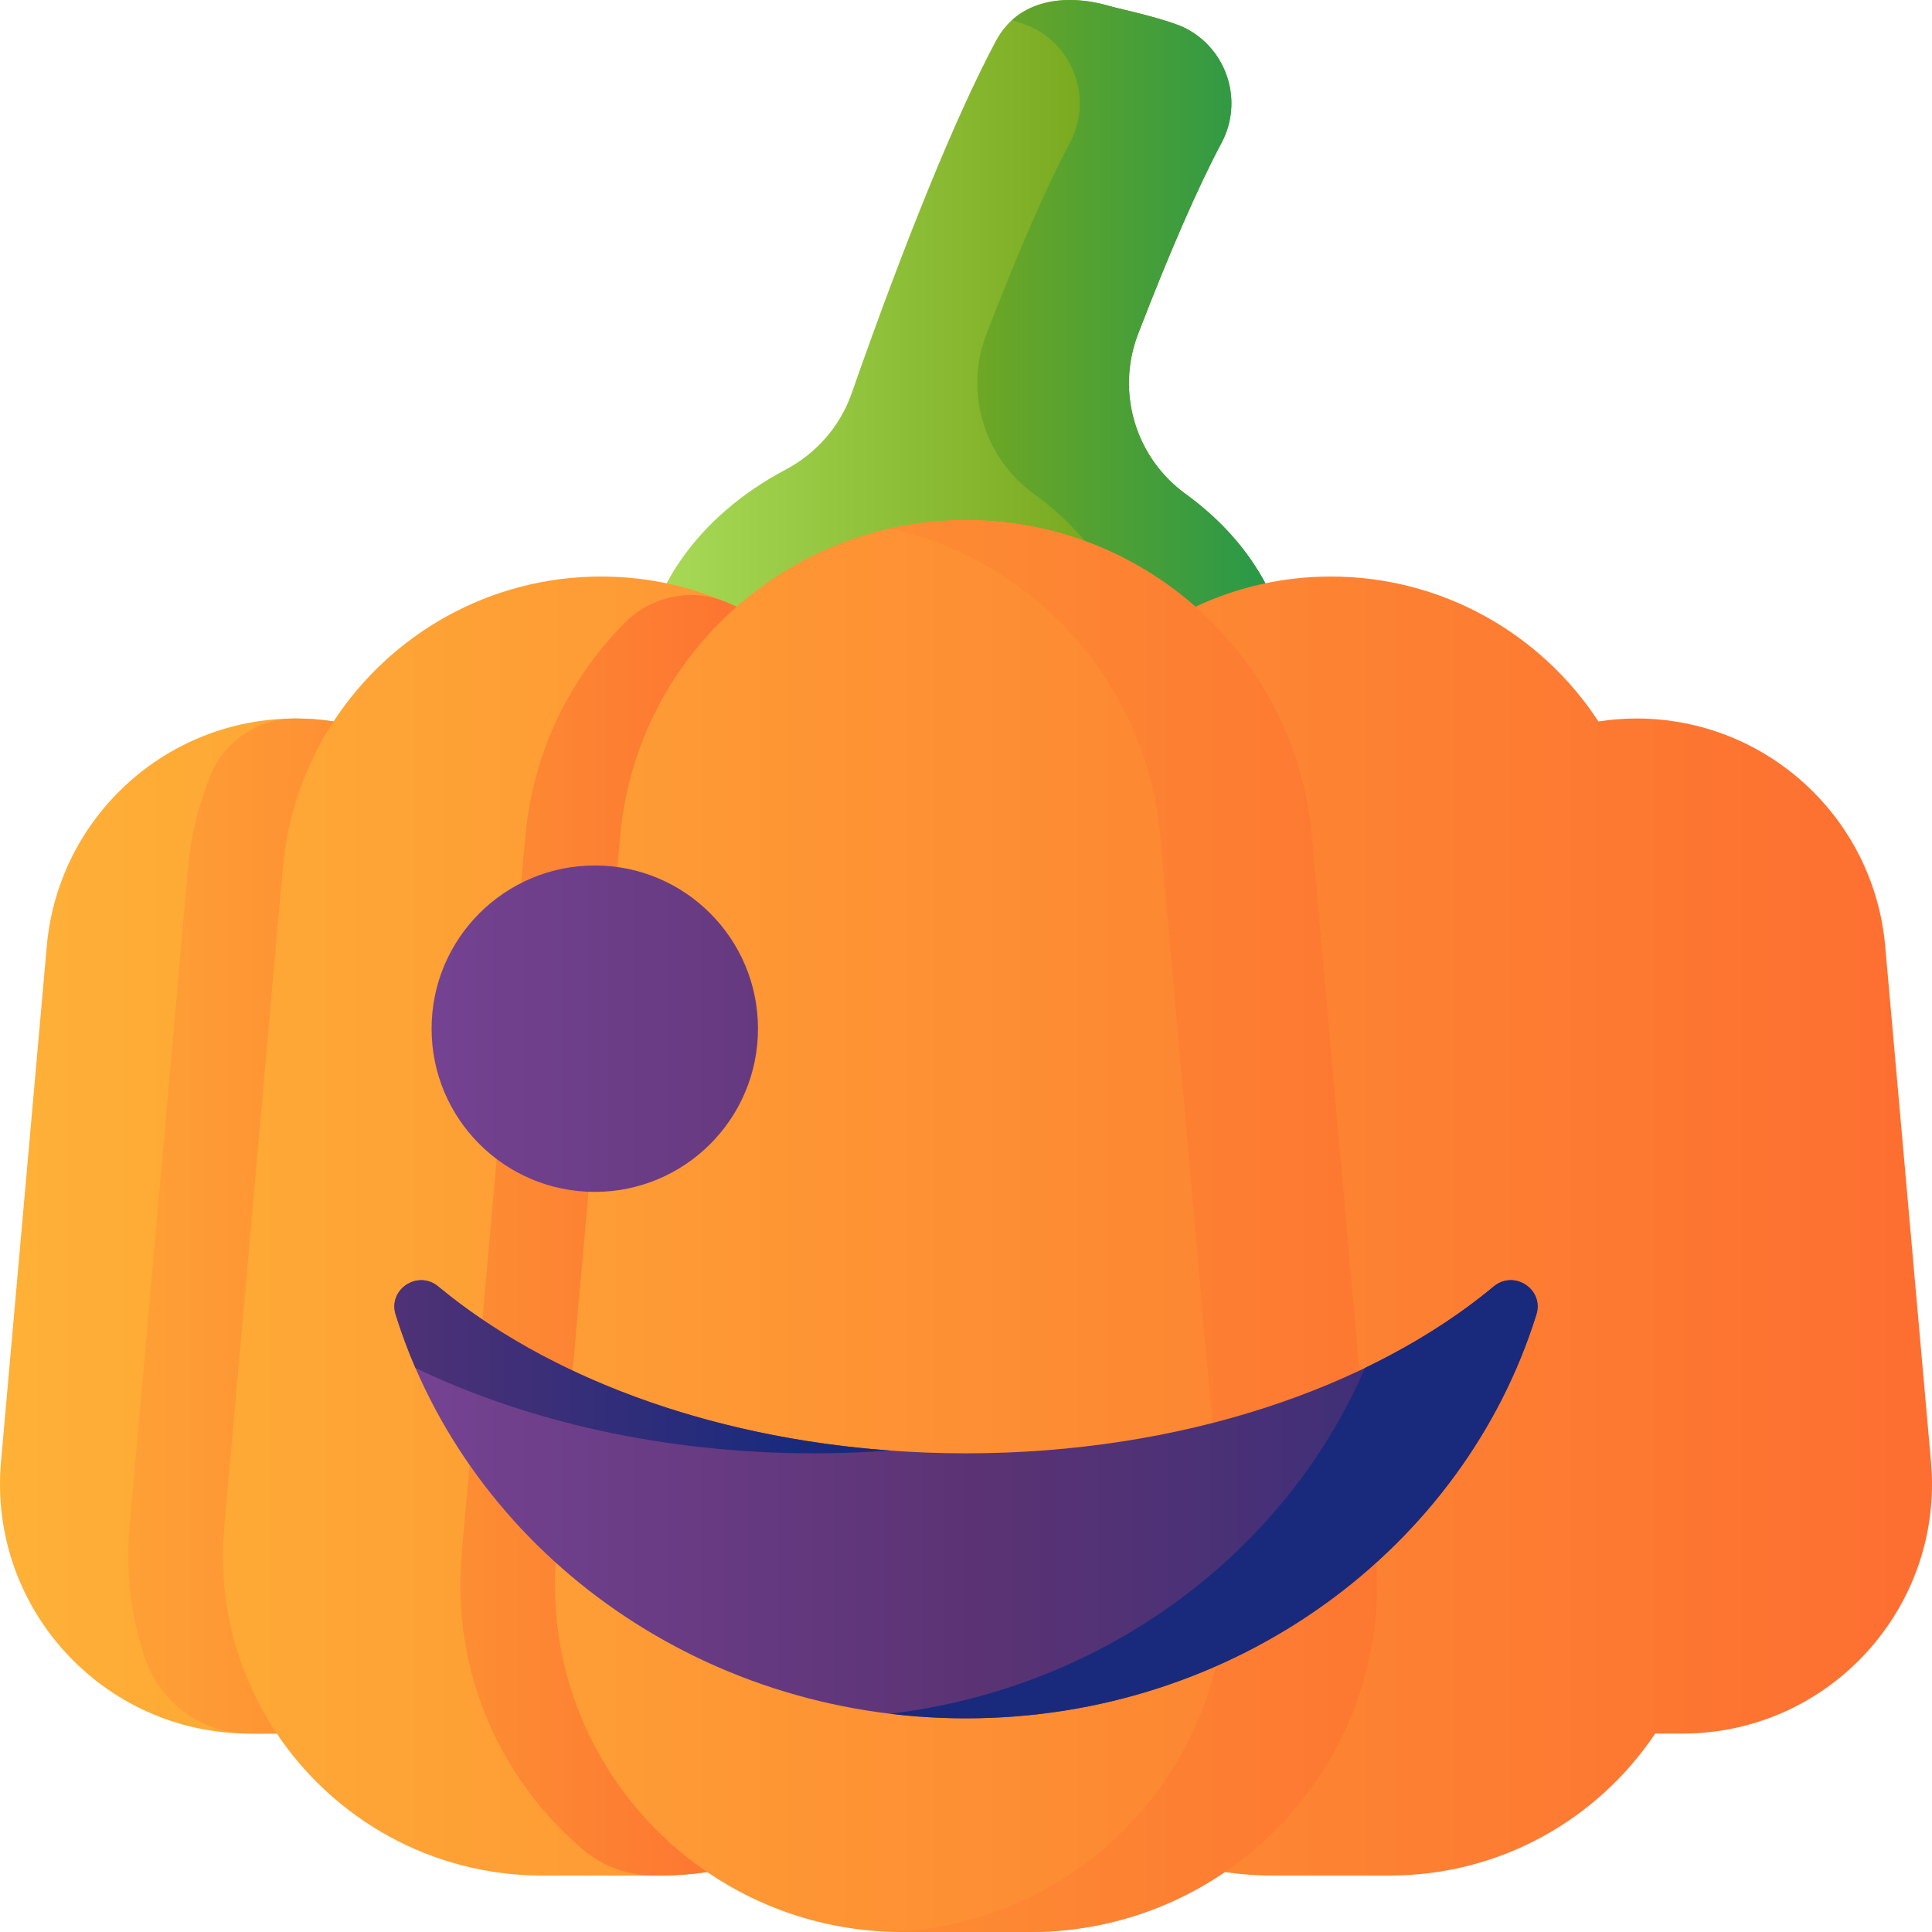 <svg id="Capa_1" enable-background="new 0 0 510 510" height="512" viewBox="0 0 510 510" width="512" xmlns="http://www.w3.org/2000/svg" xmlns:xlink="http://www.w3.org/1999/xlink"><linearGradient id="lg1"><stop offset="0" stop-color="#bbec6c"/><stop offset=".586" stop-color="#78a91f"/><stop offset="1" stop-color="#02905d"/></linearGradient><linearGradient id="SVGID_1_" gradientUnits="userSpaceOnUse" x1="132.106" x2="396.83" xlink:href="#lg1" y1="123.797" y2="123.797"/><linearGradient id="SVGID_2_" gradientUnits="userSpaceOnUse" x1="62.547" x2="377.549" xlink:href="#lg1" y1="123.8" y2="123.8"/><linearGradient id="lg2"><stop offset="0" stop-color="#feb237"/><stop offset="1" stop-color="#fd6930"/></linearGradient><linearGradient id="SVGID_3_" gradientUnits="userSpaceOnUse" x1="-8.896" x2="547.484" xlink:href="#lg2" y1="323.645" y2="323.645"/><linearGradient id="SVGID_4_" gradientUnits="userSpaceOnUse" x1="8.55" x2="450.264" xlink:href="#lg2" y1="323.645" y2="323.645"/><linearGradient id="SVGID_6_" gradientUnits="userSpaceOnUse" x1="16.049" x2="228.436" xlink:href="#lg2" y1="326.09" y2="326.09"/><linearGradient id="SVGID_7_" gradientUnits="userSpaceOnUse" x1="-22.949" x2="214.613" xlink:href="#lg2" y1="323.645" y2="323.645"/><linearGradient id="lg3"><stop offset="0" stop-color="#814aa0"/><stop offset=".47" stop-color="#5b3374"/><stop offset="1" stop-color="#192a7d"/></linearGradient><linearGradient id="SVGID_8_" gradientUnits="userSpaceOnUse" x1="38.548" x2="504.803" xlink:href="#lg3" y1="271.547" y2="271.547"/><linearGradient id="SVGID_10_" gradientUnits="userSpaceOnUse" x1="38.548" x2="504.803" xlink:href="#lg3" y1="395.765" y2="395.765"/><linearGradient id="SVGID_11_" gradientUnits="userSpaceOnUse" x1="-32.667" x2="210.004" xlink:href="#lg3" y1="360.79" y2="360.79"/><linearGradient id="SVGID_12_" gradientUnits="userSpaceOnUse" x1="-32.667" x2="210.004" xlink:href="#lg3" y1="395.765" y2="395.765"/><g><path d="m312.976 130.396c-13.266-9.61-18.442-26.922-12.555-42.208 8.215-21.327 15.767-38.73 22.014-50.433 5.792-10.851 1.689-24.344-9.164-30.136-4.795-2.559-18.107-5.355-20.238-5.985-11.975-3.541-24.346-1.691-30.138 9.161-10.58 19.822-23.977 52.765-38.082 93.047-3.048 8.704-9.328 15.852-17.482 20.161-22.918 12.113-38.008 32.703-38.008 56.081 0 37.284 38.358 67.509 85.676 67.509s85.676-30.225 85.676-67.509c.001-19.662-10.672-37.354-27.699-49.688z" fill="url(#SVGID_1_)"/><path d="m312.976 130.396c-13.266-9.61-18.442-26.922-12.555-42.208 8.215-21.327 15.768-38.73 22.014-50.433 5.792-10.851 1.689-24.344-9.164-30.136-4.795-2.559-18.107-5.355-20.238-5.985-9.559-2.827-19.361-2.201-25.877 3.68 2.444.746 4.654 1.536 6.095 2.305 10.853 5.792 14.956 19.285 9.164 30.136-6.247 11.703-13.8 29.106-22.014 50.433-5.888 15.286-.711 32.599 12.555 42.208 17.027 12.334 27.7 30.026 27.7 49.689 0 31.853-28.005 58.535-65.666 65.639 6.422 1.211 13.117 1.87 20.01 1.87 47.318 0 85.676-30.225 85.676-67.509 0-19.663-10.673-37.355-27.7-49.689z" fill="url(#SVGID_2_)"/><g><g><path d="m509.736 385.88-12.09-136.132c-3.021-34.009-31.511-60.082-65.655-60.082-3.413 0-6.766.272-10.046.775-15.125-23.136-41.229-38.251-70.625-38.251-12.754 0-24.882 2.86-35.773 7.969-16.209-14.266-37.44-22.869-60.548-22.869-23.107 0-44.338 8.603-60.548 22.869-10.891-5.109-23.019-7.969-35.773-7.969-29.395 0-55.499 15.115-70.625 38.251-3.28-.503-6.633-.775-10.046-.775-34.143 0-62.634 26.073-65.655 60.082l-12.088 136.132c-3.424 38.552 26.95 71.744 65.655 71.744h7.154c15.07 22.498 40.723 37.476 70.135 37.476h30.944c4.259 0 8.438-.321 12.518-.927 14.635 9.966 32.338 15.827 51.513 15.827h33.633c19.176 0 36.879-5.861 51.513-15.827 4.081.605 8.259.927 12.519.927h30.944c29.412 0 55.066-14.978 70.135-37.476h7.154c38.705 0 69.079-33.191 65.655-71.744z" fill="url(#SVGID_3_)"/><g fill="url(#SVGID_4_)"><path d="m363.137 410.21-16.816-189.35c-4.201-47.304-43.83-83.57-91.321-83.57-6.865 0-13.557.78-20.01 2.219 38.189 8.518 67.717 40.884 71.311 81.35l16.816 189.35c4.668 52.558-35.827 97.946-88.127 99.729 1.06.036 2.124.061 3.193.061h33.633c53.836.001 96.084-46.166 91.321-99.789z"/><path d="m509.736 385.88-12.09-136.132c-3.021-34.009-31.511-60.082-65.655-60.082-3.413 0-6.766.272-10.046.775-15.125-23.136-41.229-38.251-70.624-38.251-6.883 0-13.585.831-20.01 2.397 34.36 8.371 60.753 37.825 64.009 74.491l15.472 174.211c4.247 47.819-32.139 89.192-79.481 91.691 1.502.079 3.015.12 4.538.12h30.944c29.412 0 55.066-14.978 70.135-37.476h7.154c38.704 0 69.078-33.191 65.654-71.744zm-65.321 57.932c5.27-12.337 7.675-26.137 6.397-40.523l-15.472-174.212c-.924-10.399-3.726-20.207-8.025-29.13 16.752 10.659 28.437 28.698 30.311 49.8l12.09 136.132c2.073 23.339-8.253 44.698-25.301 57.933z"/></g><path d="m146.863 410.21 16.817-189.35c2.157-24.287 13.656-45.657 30.76-60.707-.825-.387-1.658-.761-2.497-1.122-9.217-3.959-19.933-1.758-27.003 5.357-14.612 14.703-24.308 34.379-26.27 56.471l-16.817 189.35c-2.75 30.96 10.172 59.433 31.946 77.971 5.292 4.506 12.053 6.92 19.004 6.92h1.35c4.259 0 8.438-.321 12.518-.927-26.452-18.012-42.875-49.44-39.808-83.963z" fill="url(#SVGID_6_)"/><path d="m59.188 403.288 15.472-174.211c1.265-14.242 6.038-27.383 13.395-38.637-3.28-.503-6.633-.775-10.046-.775-.054 0-.108 0-.162 0-9.729.024-18.588 5.958-22.27 14.964-3.121 7.632-5.163 15.84-5.928 24.448l-15.472 174.211c-1.067 12.015.433 23.622 4.027 34.307 3.978 11.828 15.027 19.989 27.506 20.028h.208 7.154c-10.308-15.388-15.664-34.295-13.884-54.335z" fill="url(#SVGID_7_)"/></g><g><circle cx="157.01" cy="271.547" fill="url(#SVGID_8_)" r="43.079"/><circle cx="352.991" cy="271.547" fill="url(#SVGID_8_)" r="43.079"/><path d="m394.306 339.602c-32.27 26.798-82.667 44.04-139.306 44.04s-107.036-17.242-139.306-44.04c-5.375-4.464-13.335.74-11.255 7.41 19.22 61.62 79.351 106.581 150.561 106.581 71.209 0 131.341-44.961 150.561-106.581 2.08-6.67-5.88-11.874-11.255-7.41z" fill="url(#SVGID_10_)"/></g><g><path d="m109.664 361.101c29.391 14.155 65.832 22.541 105.316 22.541 6.767 0 13.442-.253 20.01-.732-48.409-3.531-90.881-19.712-119.296-43.308-5.375-4.464-13.335.74-11.255 7.41 1.498 4.802 3.245 9.503 5.225 14.089z" fill="url(#SVGID_11_)"/><path d="m394.306 339.602c-9.774 8.117-21.22 15.35-33.99 21.5-21.015 48.662-68.413 84.424-125.326 91.291 6.553.791 13.231 1.201 20.01 1.201 71.209 0 131.341-44.961 150.561-106.581 2.08-6.671-5.88-11.875-11.255-7.411z" fill="url(#SVGID_12_)"/></g></g></g></svg>
